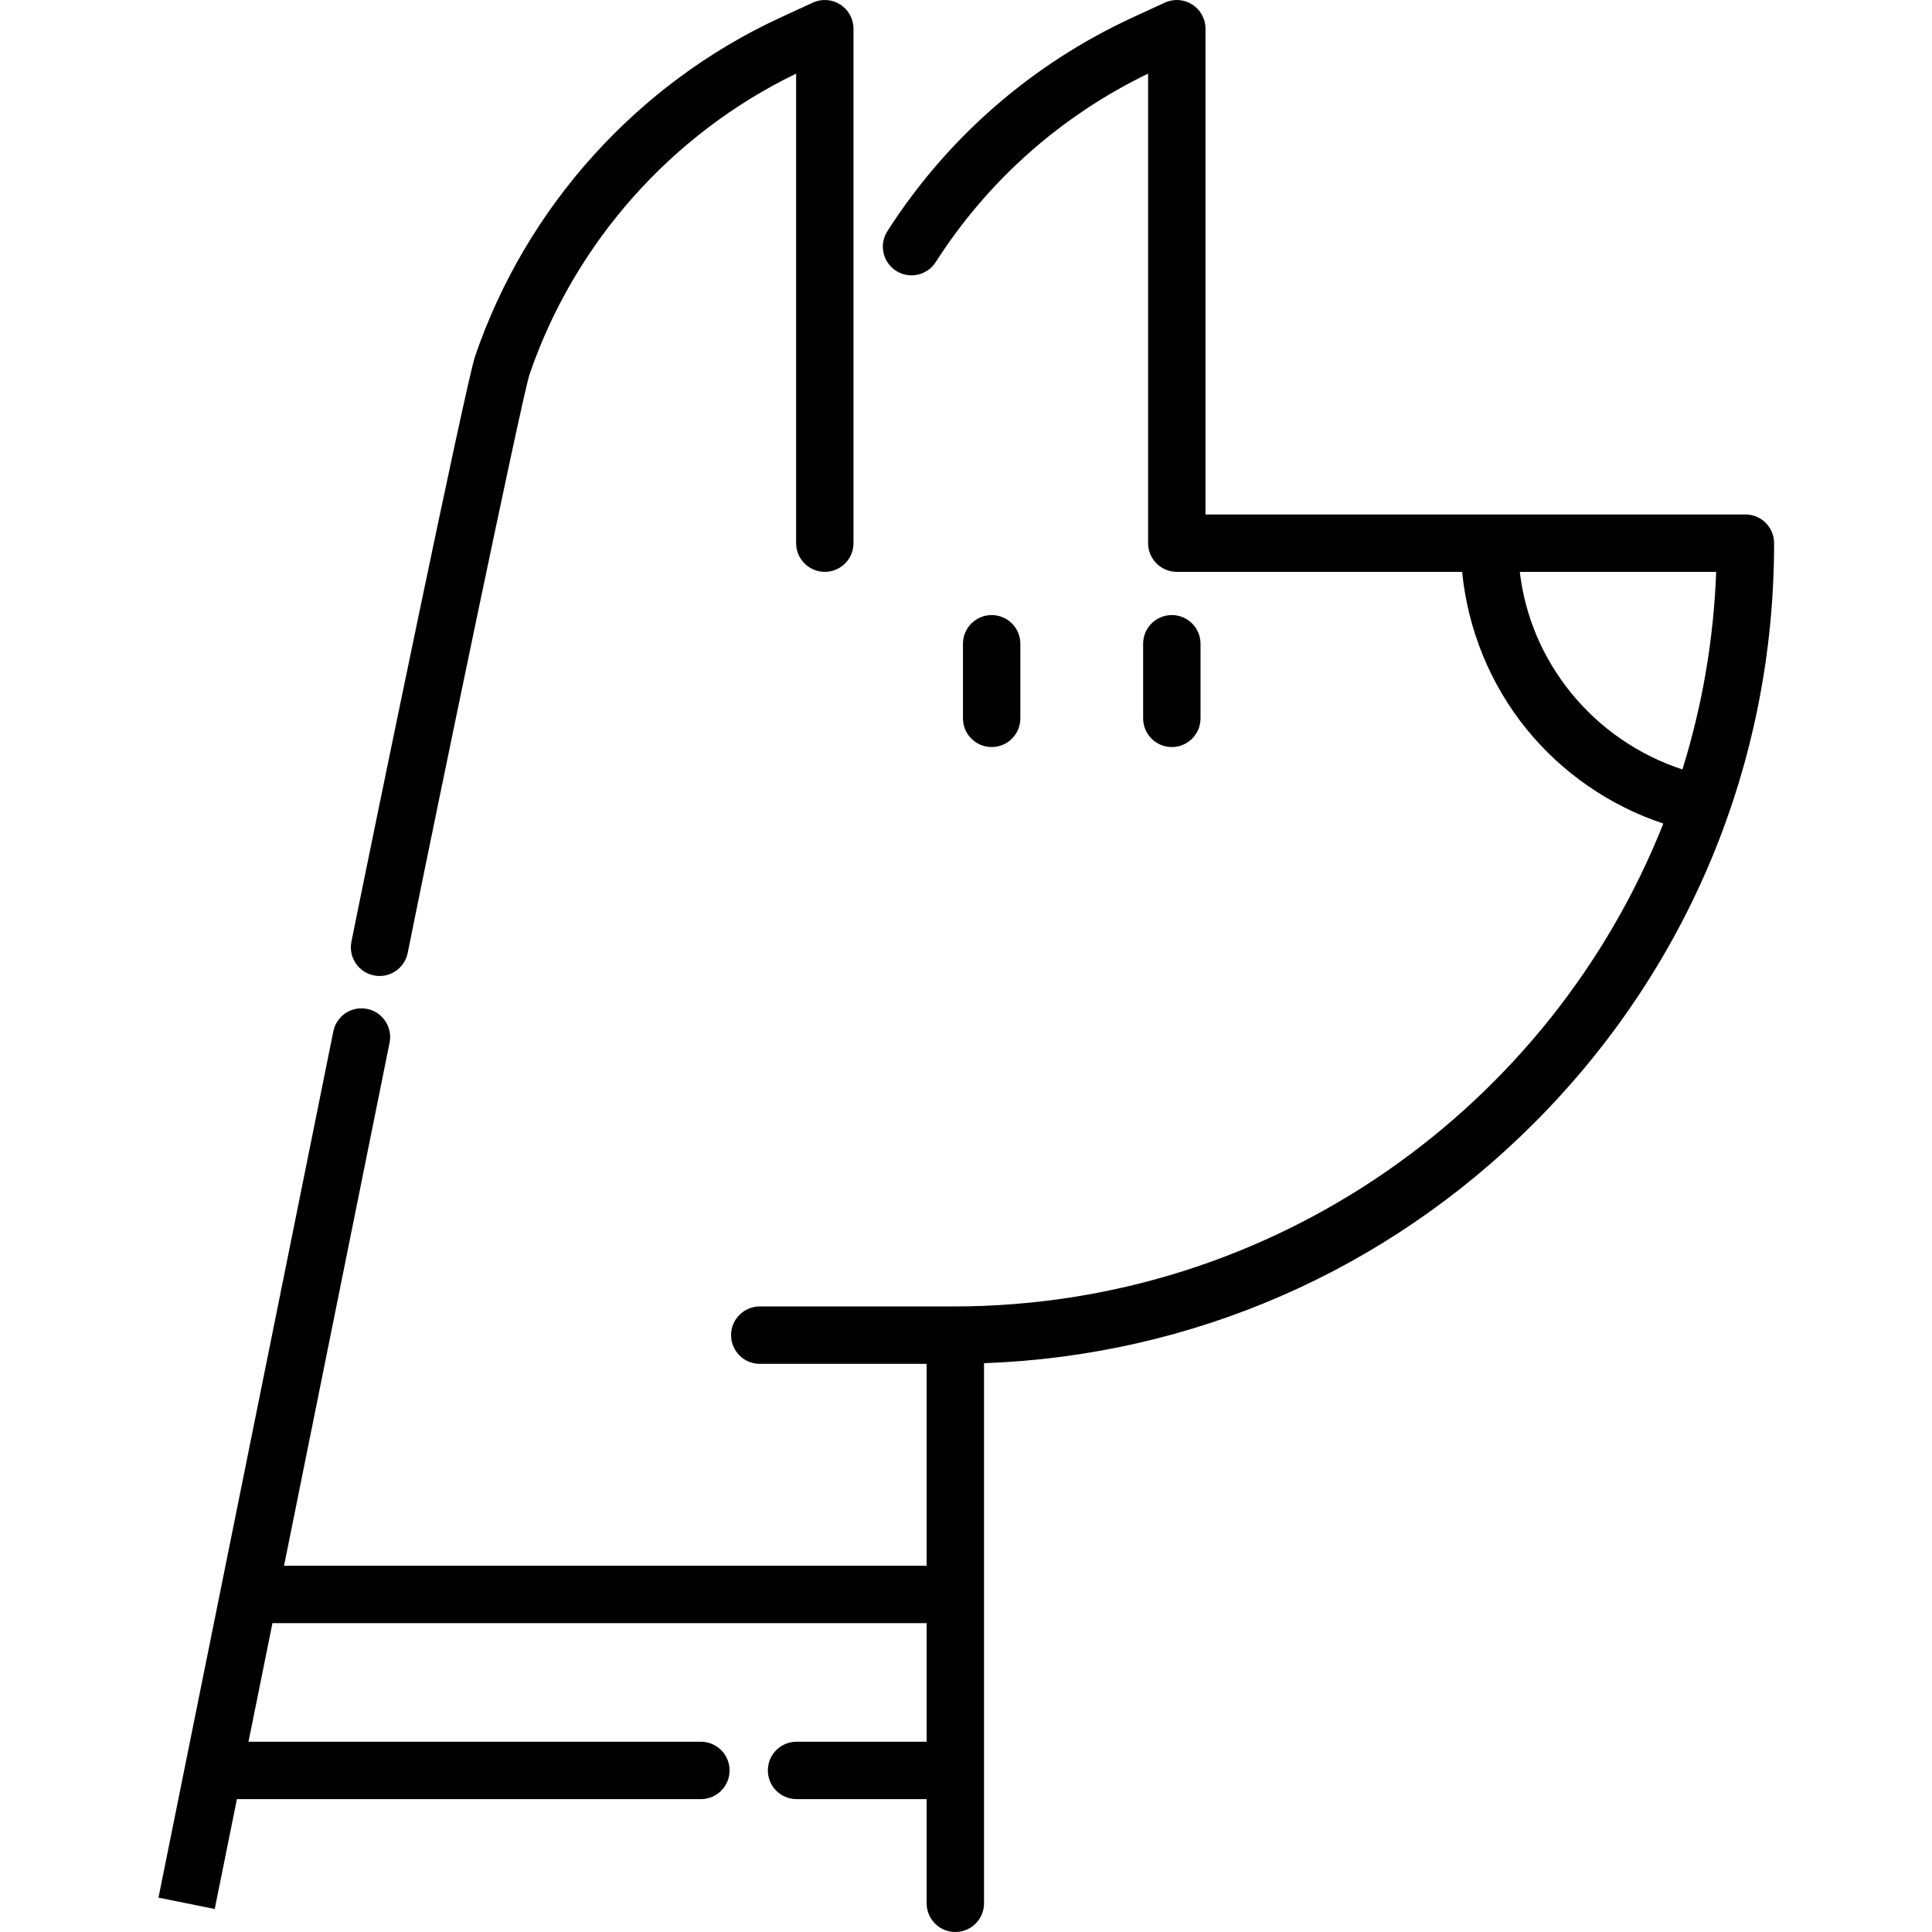 <svg viewBox="-42 0 512 512" xmlns="http://www.w3.org/2000/svg"><path d="m276.152 190.371v-19.77c0-4.199-3.406-7.602-7.605-7.602s-7.605 3.402-7.605 7.602v19.77c0 4.199 3.406 7.605 7.605 7.605s7.605-3.406 7.605-7.605zm0 0"/><path d="m228.402 190.371v-19.77c0-4.199-3.402-7.602-7.602-7.602s-7.605 3.402-7.605 7.602v19.77c0 4.199 3.406 7.605 7.605 7.605s7.602-3.406 7.602-7.605zm0 0"/><path d="m57.082 258.496c.508.105 1.012.152 1.512.152 3.547 0 6.715-2.492 7.445-6.102 8.293-41.078 30.188-146.68 32.262-153.23 11.895-34.844 37.578-63.801 70.676-79.805v124.43c0 4.199 3.406 7.605 7.605 7.605s7.602-3.406 7.602-7.605v-136.336c0-2.594-1.32-5.008-3.504-6.406-2.184-1.398-4.93-1.586-7.285-.5l-8.586 3.961c-37.918 17.504-67.406 50.211-80.898 89.742-2.43 7.105-27 126.508-32.777 155.137-.832 4.117 1.832 8.129 5.949 8.957zm0 0"/><path d="m364.453 297.73c41.082-41.078 63.703-95.695 63.703-153.789 0-4.199-3.402-7.605-7.602-7.605h-143.086v-128.73c0-2.594-1.32-5.008-3.508-6.406-2.184-1.398-4.926-1.586-7.281-.5l-8.586 3.961c-26.656 12.305-49.109 31.879-64.93 56.605-2.266 3.539-1.23 8.238 2.305 10.504s8.238 1.23 10.504-2.305c13.812-21.594 33.242-38.824 56.285-49.953v124.43c0 4.199 3.406 7.605 7.605 7.605h75.617c1.492 15.18 7.402 29.734 17.035 41.629 9.461 11.672 22.152 20.387 36.289 25.074-29.676 74.879-102.824 127.973-188.141 127.973h-51.32c-4.199 0-7.602 3.406-7.602 7.605s3.402 7.605 7.602 7.605h44.227v53.508h-170.297c9.918-49.141 21.441-106.227 27.969-138.613.828-4.117-1.836-8.125-5.949-8.957-4.117-.828-8.129 1.836-8.957 5.953-6.887 34.164-46.336 229.566-46.336 229.566l14.906 3.012s2.281-11.289 5.879-29.117h122.961c4.199 0 7.602-3.402 7.602-7.602 0-4.199-3.402-7.605-7.602-7.605h-119.891c1.926-9.527 4.07-20.152 6.348-31.43h173.367v31.43h-34.477c-4.199 0-7.605 3.406-7.605 7.605 0 4.199 3.406 7.602 7.605 7.602h34.477v27.609c0 4.203 3.406 7.605 7.605 7.605s7.602-3.402 7.602-7.605v-143.129c55.051-2.004 106.516-24.375 145.676-63.535zm9.883-114.129c-7.57-9.34-12.188-20.305-13.578-32.055h52.047c-.672 18.164-3.766 35.719-8.941 52.363-11.504-3.75-21.84-10.816-29.527-20.309zm0 0"/></svg>